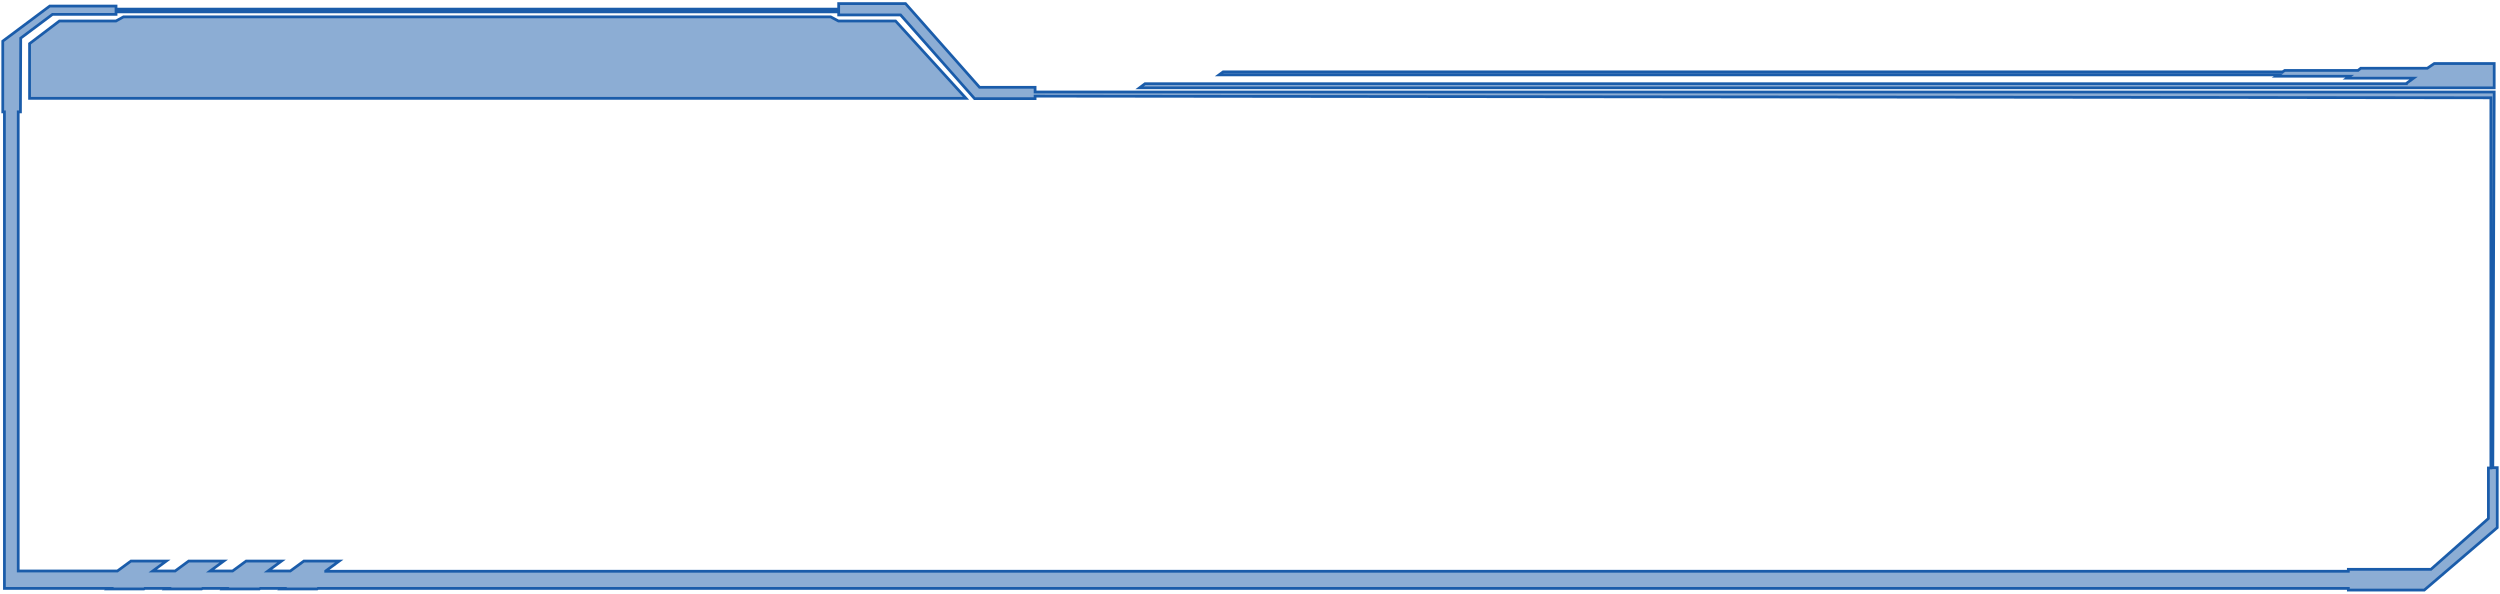 <?xml version="1.0" encoding="utf-8"?>
<!-- Generator: Adobe Illustrator 19.0.0, SVG Export Plug-In . SVG Version: 6.00 Build 0)  -->
<svg version="1.1" id="图层_1" xmlns="http://www.w3.org/2000/svg" xmlns:xlink="http://www.w3.org/1999/xlink" x="0px" y="0px"
	 viewBox="0 0 905 215" style="enable-background:new 0 0 905 215;" xml:space="preserve">
<style type="text/css">
	.st0{fill:#1A5CAA;fill-opacity:0.5;stroke:#1A5CAA;stroke-miterlimit:10;}
</style>
<g id="XMLID_218_">
	<polygon id="XMLID_219_" class="st0" points="902.9,30.3 902.9,23 881.2,23 878.7,24.7 854.6,24.7 853.6,25.5 827.1,25.5 826.3,26 
		442.8,26 441.3,27.1 824.9,27.1 824.1,27.6 850.6,27.6 849.6,28.3 873.7,28.3 871.1,30.2 871.1,30.3 414.5,30.3 412.5,31.8 
		902.9,31.8 	"/>
	<path id="XMLID_246_" class="st0" d="M902.4,169.3l0.5-136H374.7v-1.7h-20.1L327.8,1.3h-24.2v2H42V2.2H18L1,14.9v25.6h0.6v168.7
		v3.8h38l-0.3,0.2h12.8l0.3-0.2h8.1l-0.3,0.2H73l0.3-0.2h8.1l-0.3,0.2h12.8l0.3-0.2h8.1l-0.3,0.2h12.8l0.3-0.2h735v0.6h27.5L904,191
		v-21.7L902.4,169.3z M117.9,206.7l4.9-3.6H110l-4.9,3.6H97l4.9-3.6H89.1l-4.9,3.6h-8.1l4.9-3.6H68.3l-4.9,3.6h-8.1l4.9-3.6H47.4
		l-4.9,3.6H6.6V40.5h0.8l0.1-26.7L19,5.2h23V4.3h261.6v1.1H326l26.8,30.3h21.9v-0.9l527,0.6v134h-0.9v18.3L880,206.1h-29.9v0.7
		H117.9z"/>
	<polygon id="XMLID_247_" class="st0" points="303.5,7.6 300.7,6.1 44.7,6.1 42,7.6 21.5,7.6 10.7,15.8 10.7,35.6 349.7,35.6 
		324.2,7.6 	"/>
</g>
</svg>

